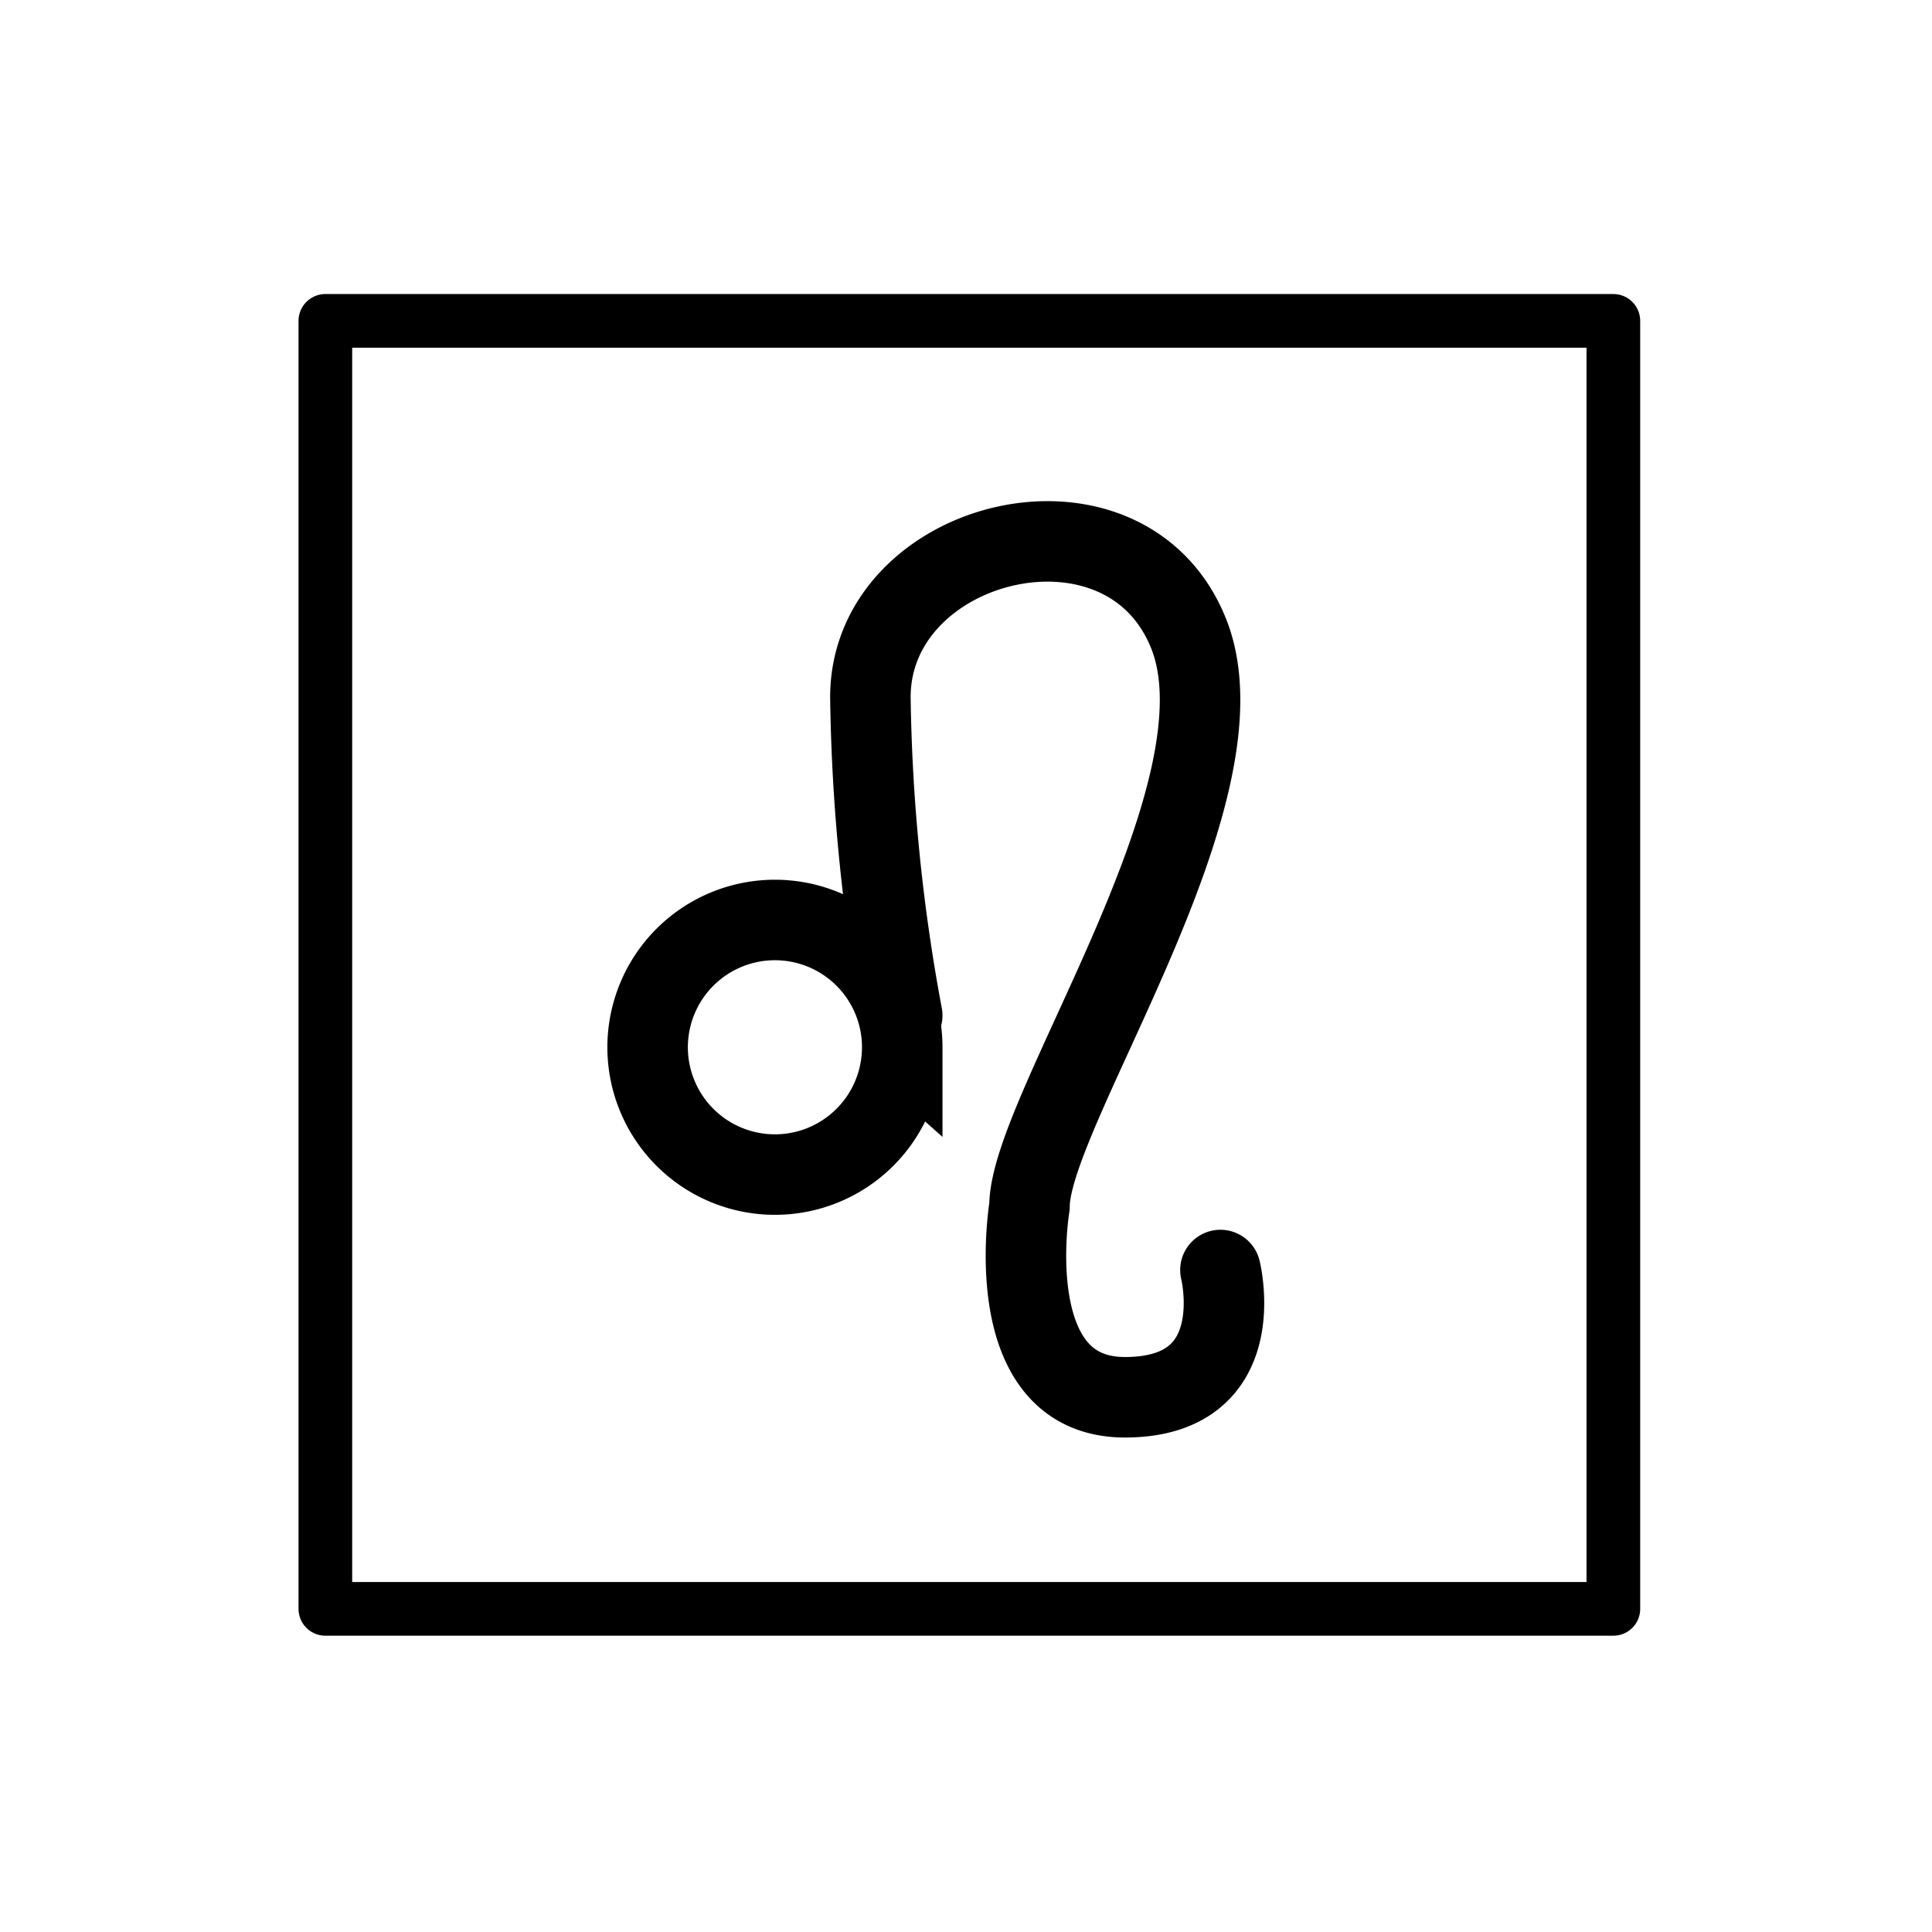 <svg id="emoji" xmlns="http://www.w3.org/2000/svg" viewBox="0 0 72 72">
  <g id="line">
    <rect x="12.125" y="11.958" width="48" height="48" fill="none" stroke="#000" stroke-linecap="round" stroke-linejoin="round" stroke-width="2"/>
    <path d="M33.623,39.028A4.744,4.744,0,1,1,28.88,34.285a4.744,4.744,0,0,1,4.744,4.744Z" fill="none" stroke="#000" stroke-linecap="round" stroke-miterlimit="10" stroke-width="3"/>
    <path d="M33.623,37.842a69.332,69.332,0,0,1-1.186-11.859c0-5.93,9.487-8.301,11.859-2.372s-5.93,17.788-5.93,21.346c0,0-1.186,7.115,3.558,7.115S45.482,47.33,45.482,47.33" fill="none" stroke="#000" stroke-linecap="round" stroke-linejoin="round" stroke-width="3"/>
  </g>
</svg>
